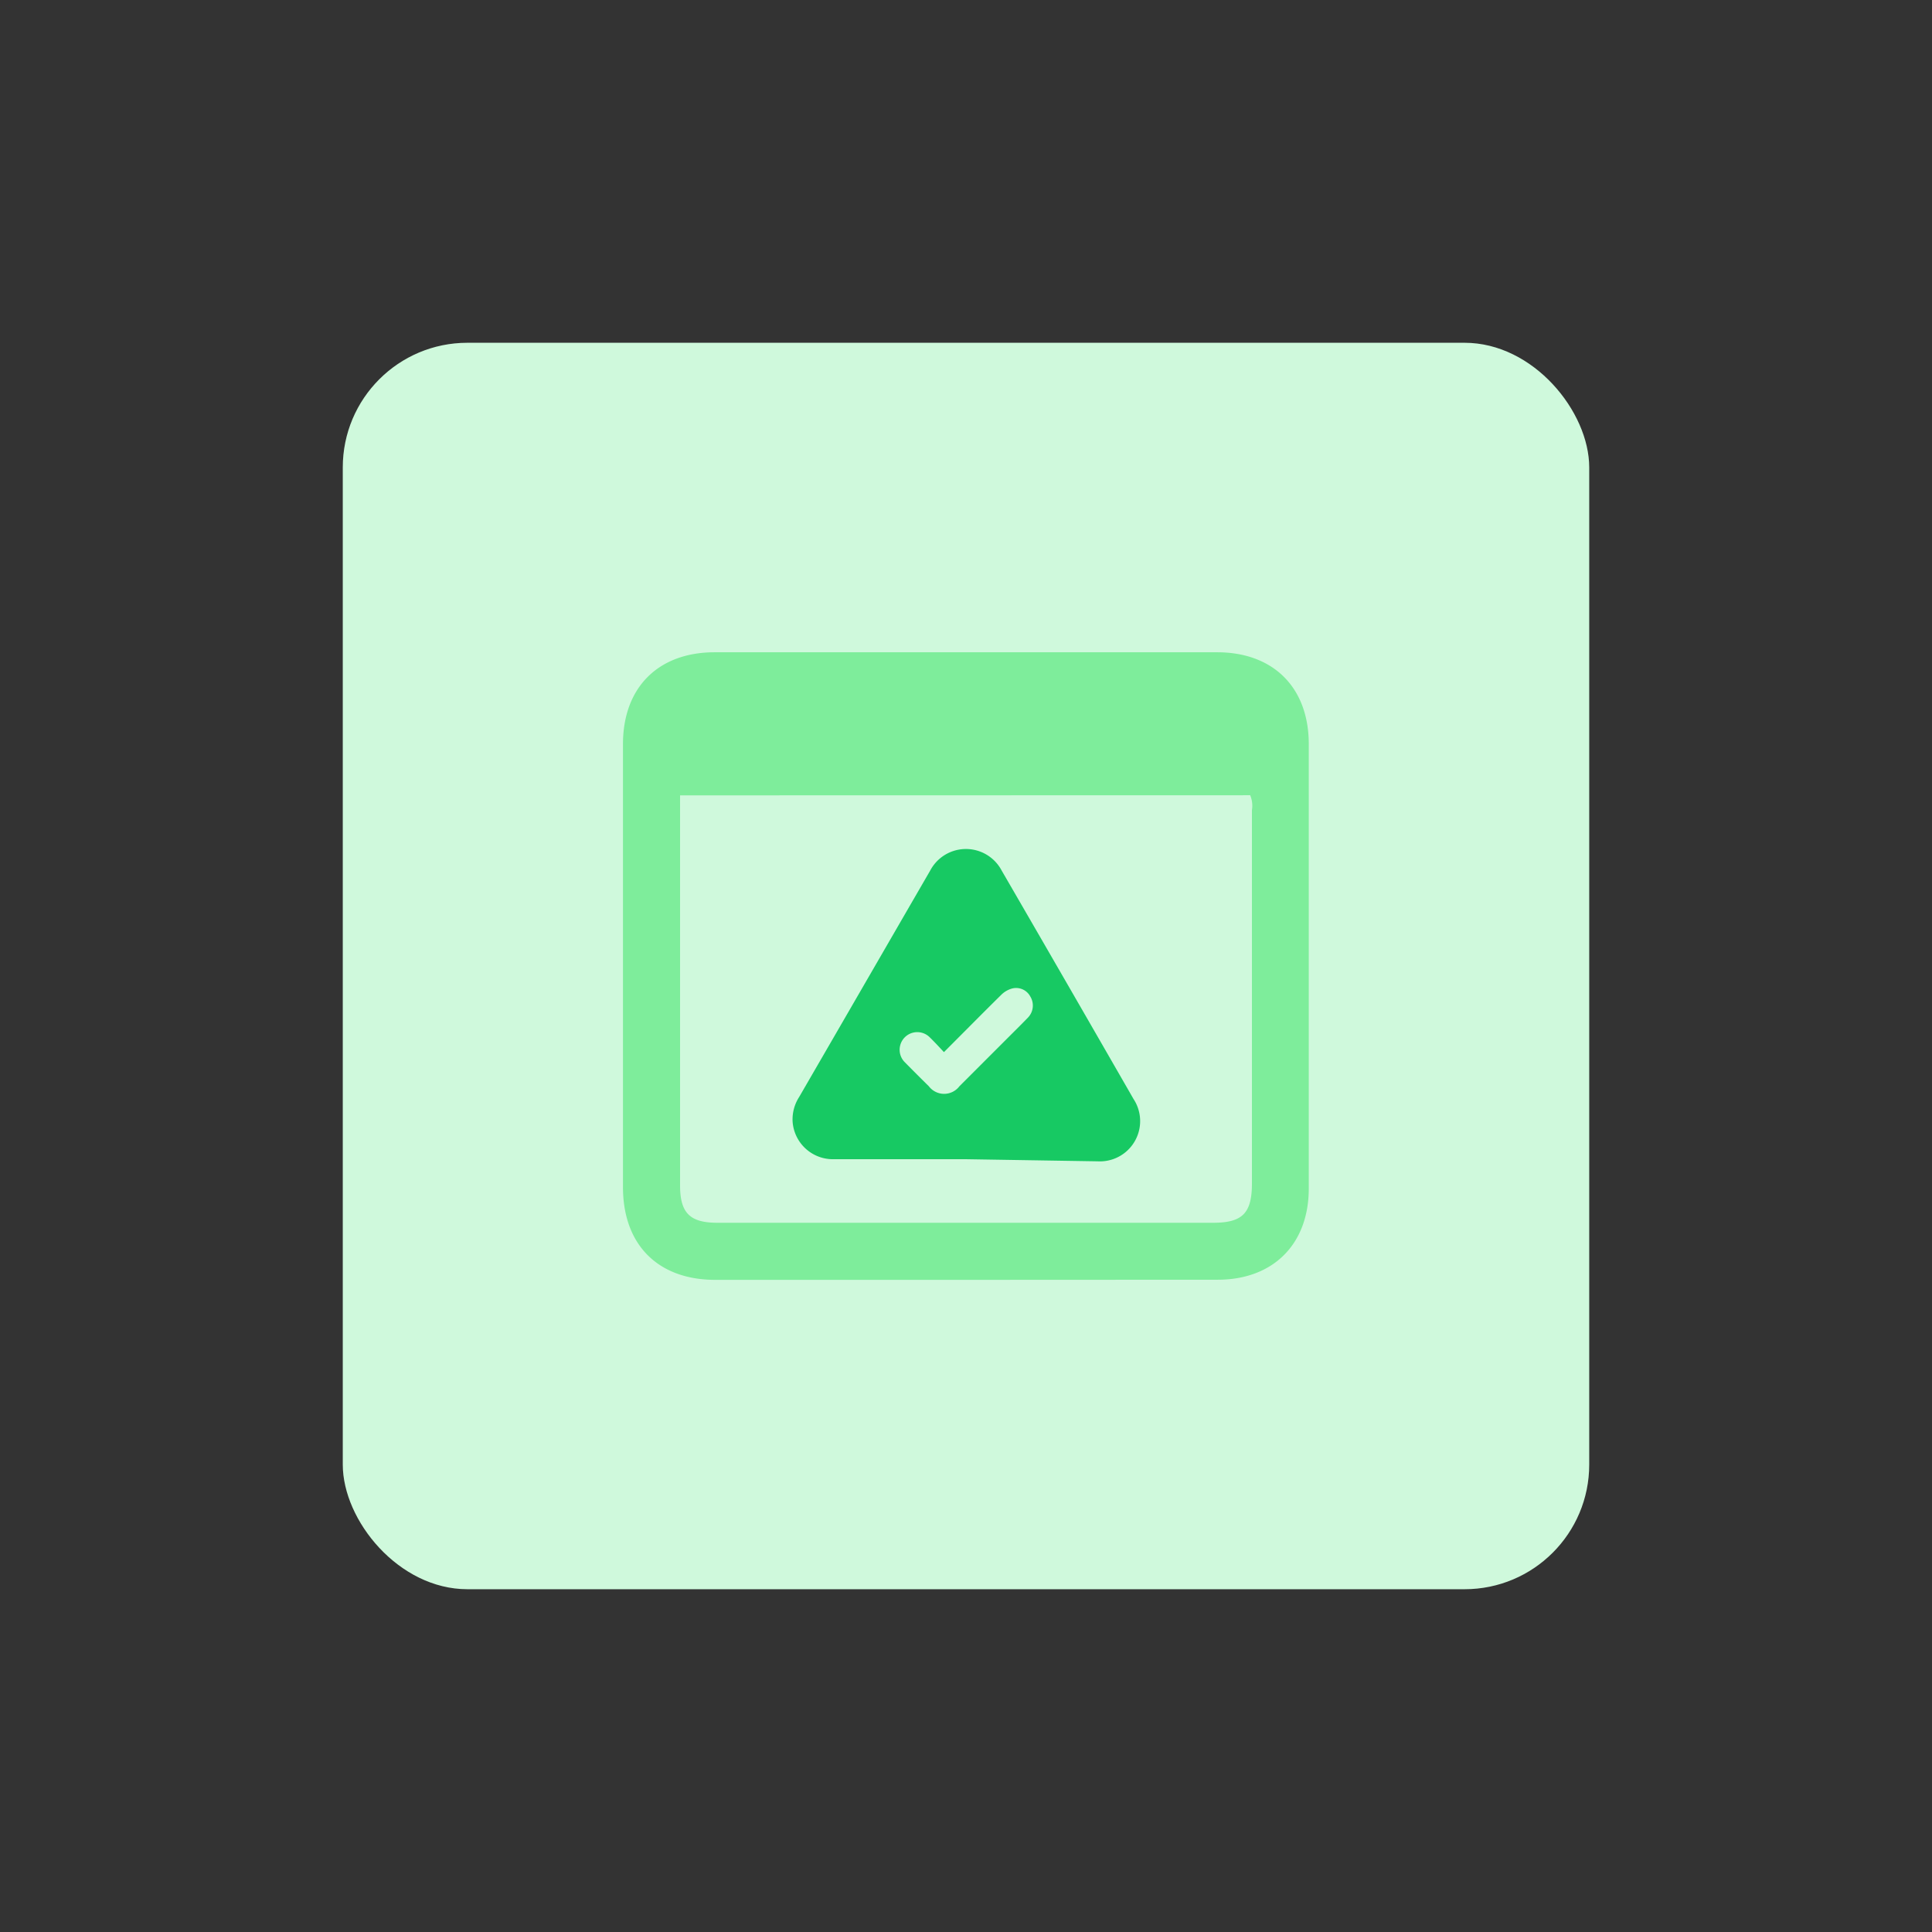 <svg id="design" xmlns="http://www.w3.org/2000/svg" viewBox="0 0 155 155"><rect x="0" y="0" width="155" height="155" fill="#333333" stroke="none"/><defs><style>.cls-1{fill:#cff9dc;}.cls-2{fill:#17c963;}.cls-3{fill:#7eed9b;}</style></defs><rect class="cls-1" x="27.5" y="27.5" width="100" height="100" rx="10"/><path class="cls-2" d="M77.47,93H66.92a3.24,3.24,0,0,1-3.33-3A3.32,3.32,0,0,1,64.12,88q4.35-7.51,8.68-15l1.83-3.16a3.24,3.24,0,0,1,5.73,0q5.31,9.16,10.58,18.33a3.23,3.23,0,0,1-2.88,5Z"/><path class="cls-1" d="M75.73,84.41c-.4-.43-.76-.82-1.14-1.19a1.41,1.41,0,1,0-2,2c.64.65,1.28,1.29,1.93,1.93a1.54,1.54,0,0,0,2.45,0l3.68-3.68c.61-.61,1.22-1.21,1.82-1.83a1.39,1.39,0,0,0,.19-1.69,1.29,1.29,0,0,0-1.48-.64,2,2,0,0,0-.86.51C78.81,81.31,77.3,82.84,75.73,84.41Z"/><path class="cls-3" d="M77.39,102.68h-20c-4.61,0-7.41-2.82-7.41-7.44V59.7c0-4.54,2.82-7.37,7.36-7.37H97.64c4.53,0,7.36,2.84,7.36,7.37V95.35c0,4.46-2.85,7.32-7.31,7.32ZM54.56,63.81V95.1c0,2.23.8,3,3,3H97.32c2.37,0,3.12-.77,3.12-3.17V65a2.21,2.21,0,0,0-.14-1.2Z"/></svg>